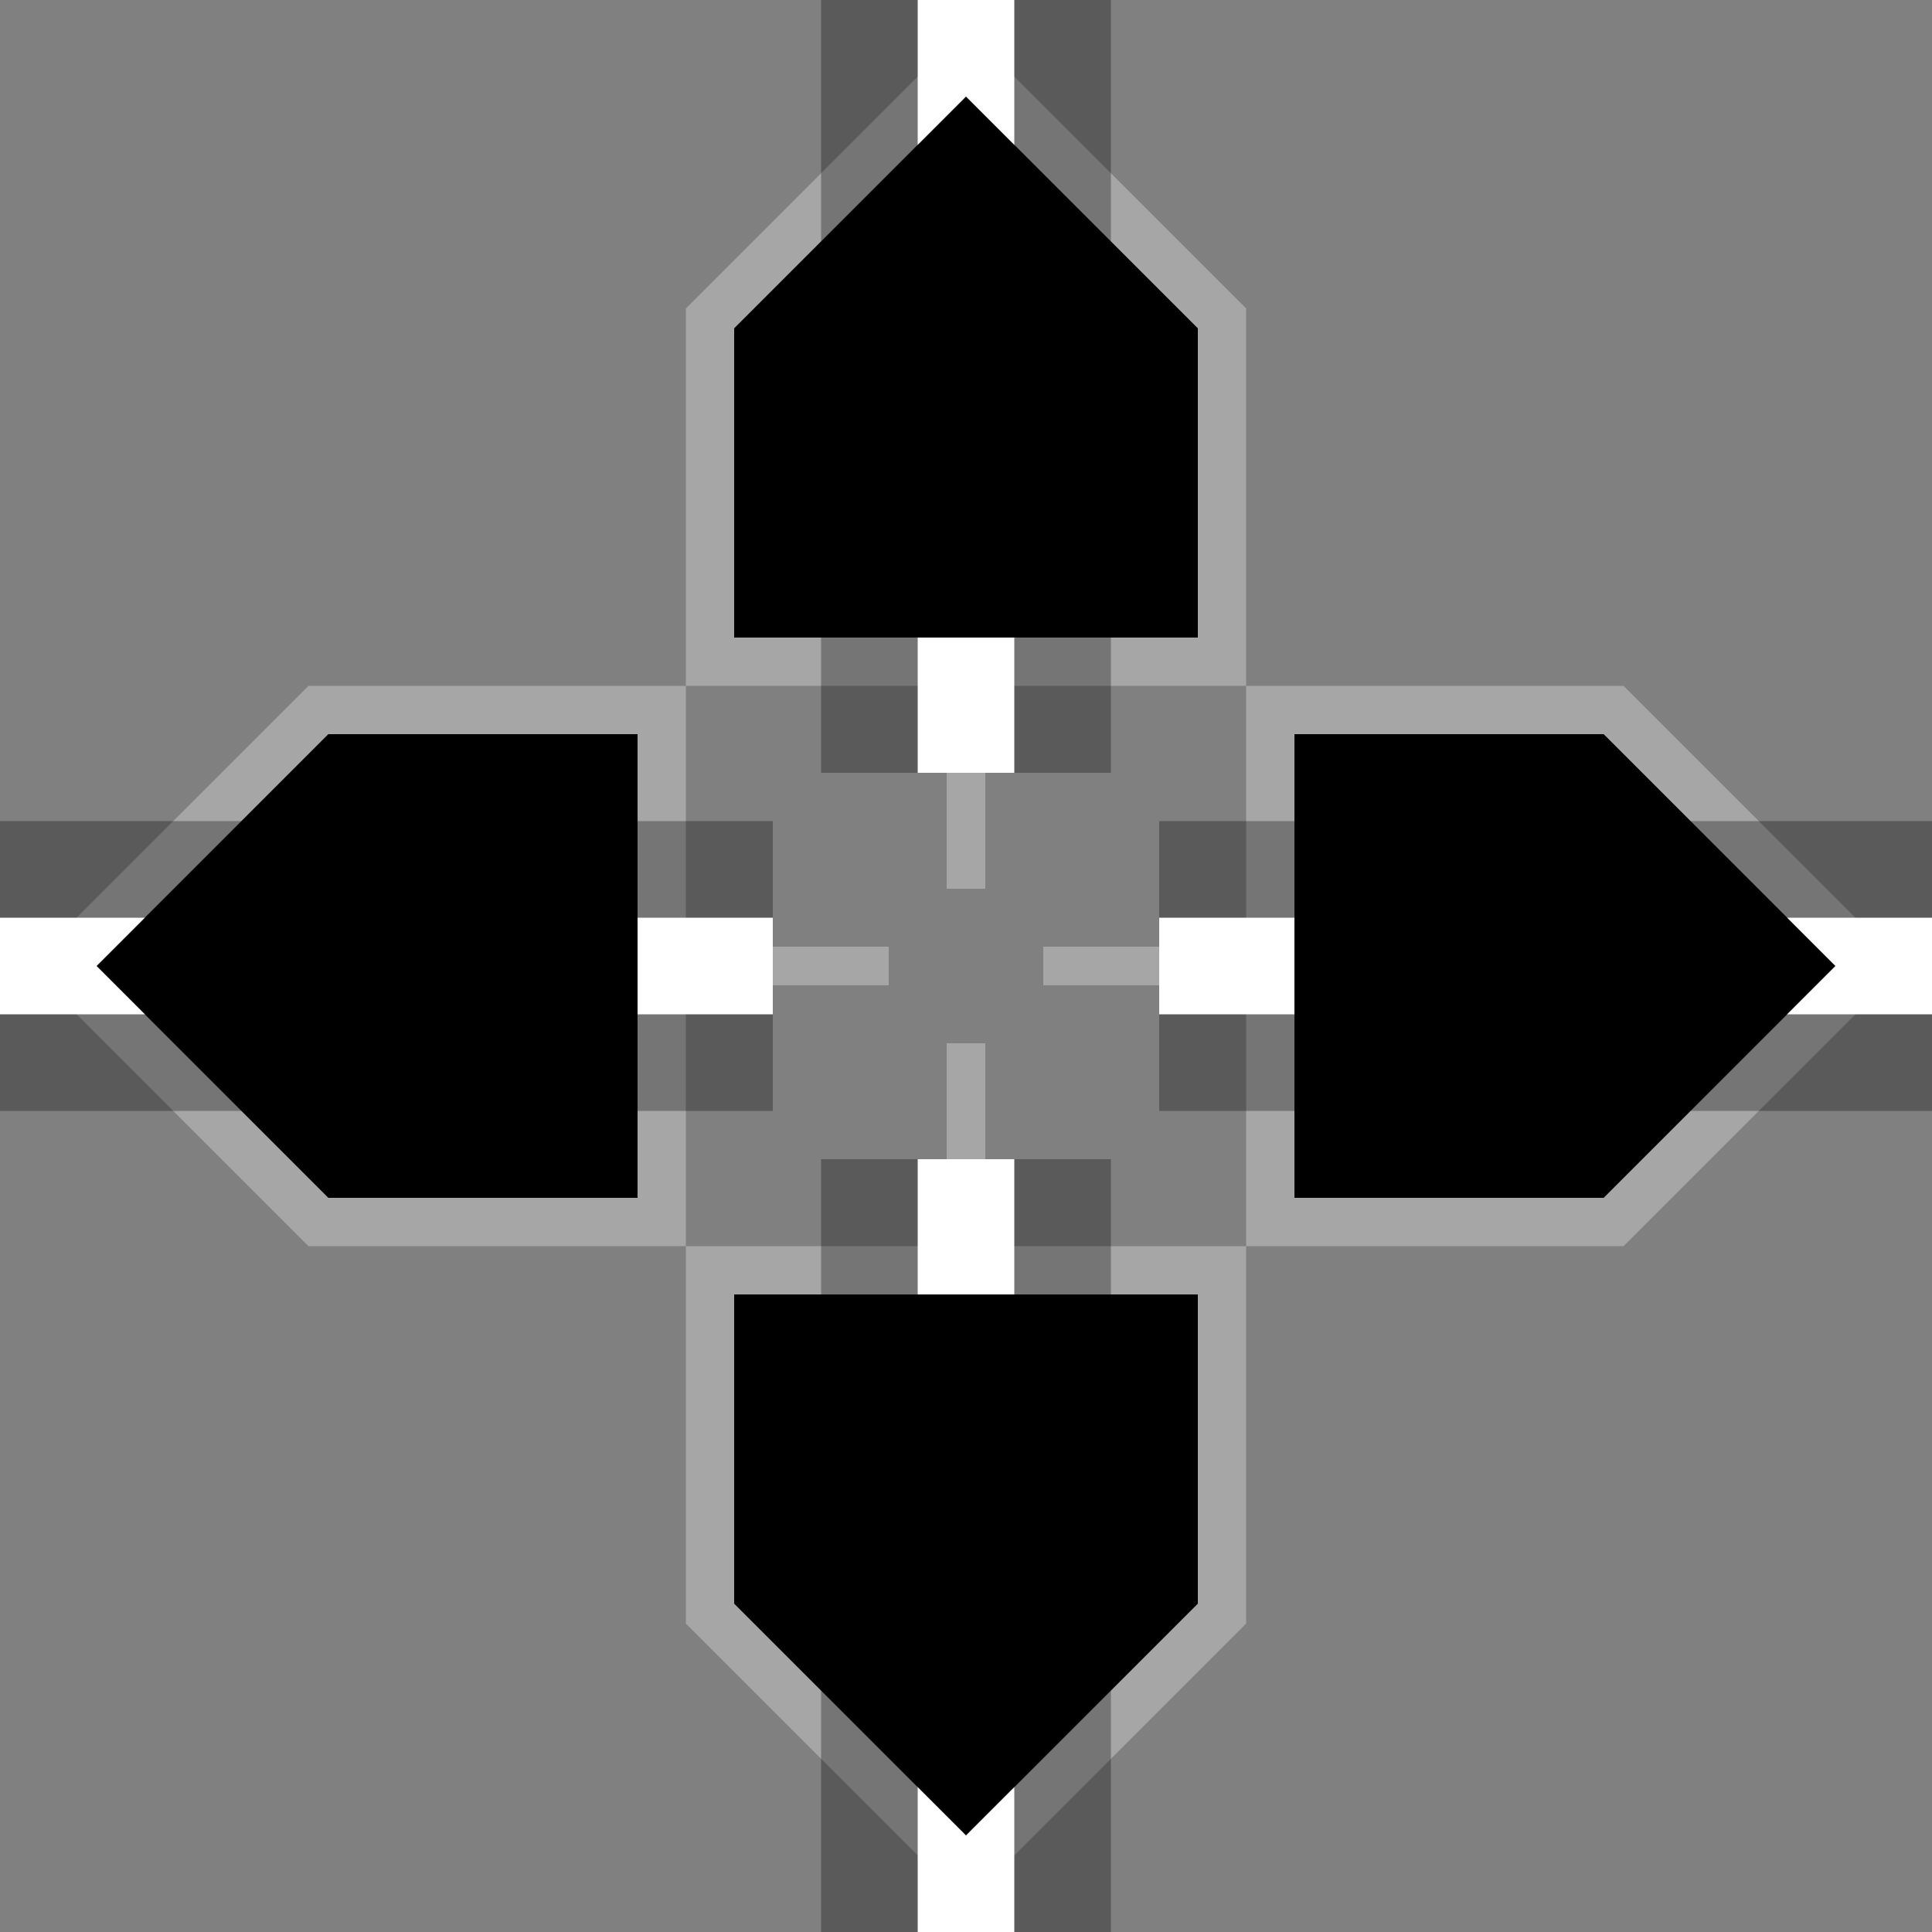 <svg viewBox="0 0 100 100" xmlns="http://www.w3.org/2000/svg" xmlns:xlink="http://www.w3.org/1999/xlink"><rect x="0" y="0" width="100" height="100" fill="#808080" stroke="none"/><defs><g id="a"><path d="m0-28-12 12v16h24v-16z" stroke="#fff" stroke-opacity=".3" stroke-width="5" transform="translate(0 -17)"/><path d="m0-50v40" fill="none" opacity=".3" stroke="#000" stroke-width="15"/><path d="m0-50v40" fill="none" stroke="#fff" stroke-width="5"/><path d="m0-50v46" fill="none" stroke="#fff" stroke-opacity=".3" stroke-width="2"/><path d="m0-28-12 12v16h24v-16z" transform="translate(0 -17)"/></g></defs><use transform="translate(50 50)" xlink:href="#a"/><use transform="matrix(0 1 -1 0 50 50)" xlink:href="#a"/><use transform="matrix(-1 0 0 -1 50 50)" xlink:href="#a"/><use transform="matrix(0 -1 1 0 50 50)" xlink:href="#a"/></svg>